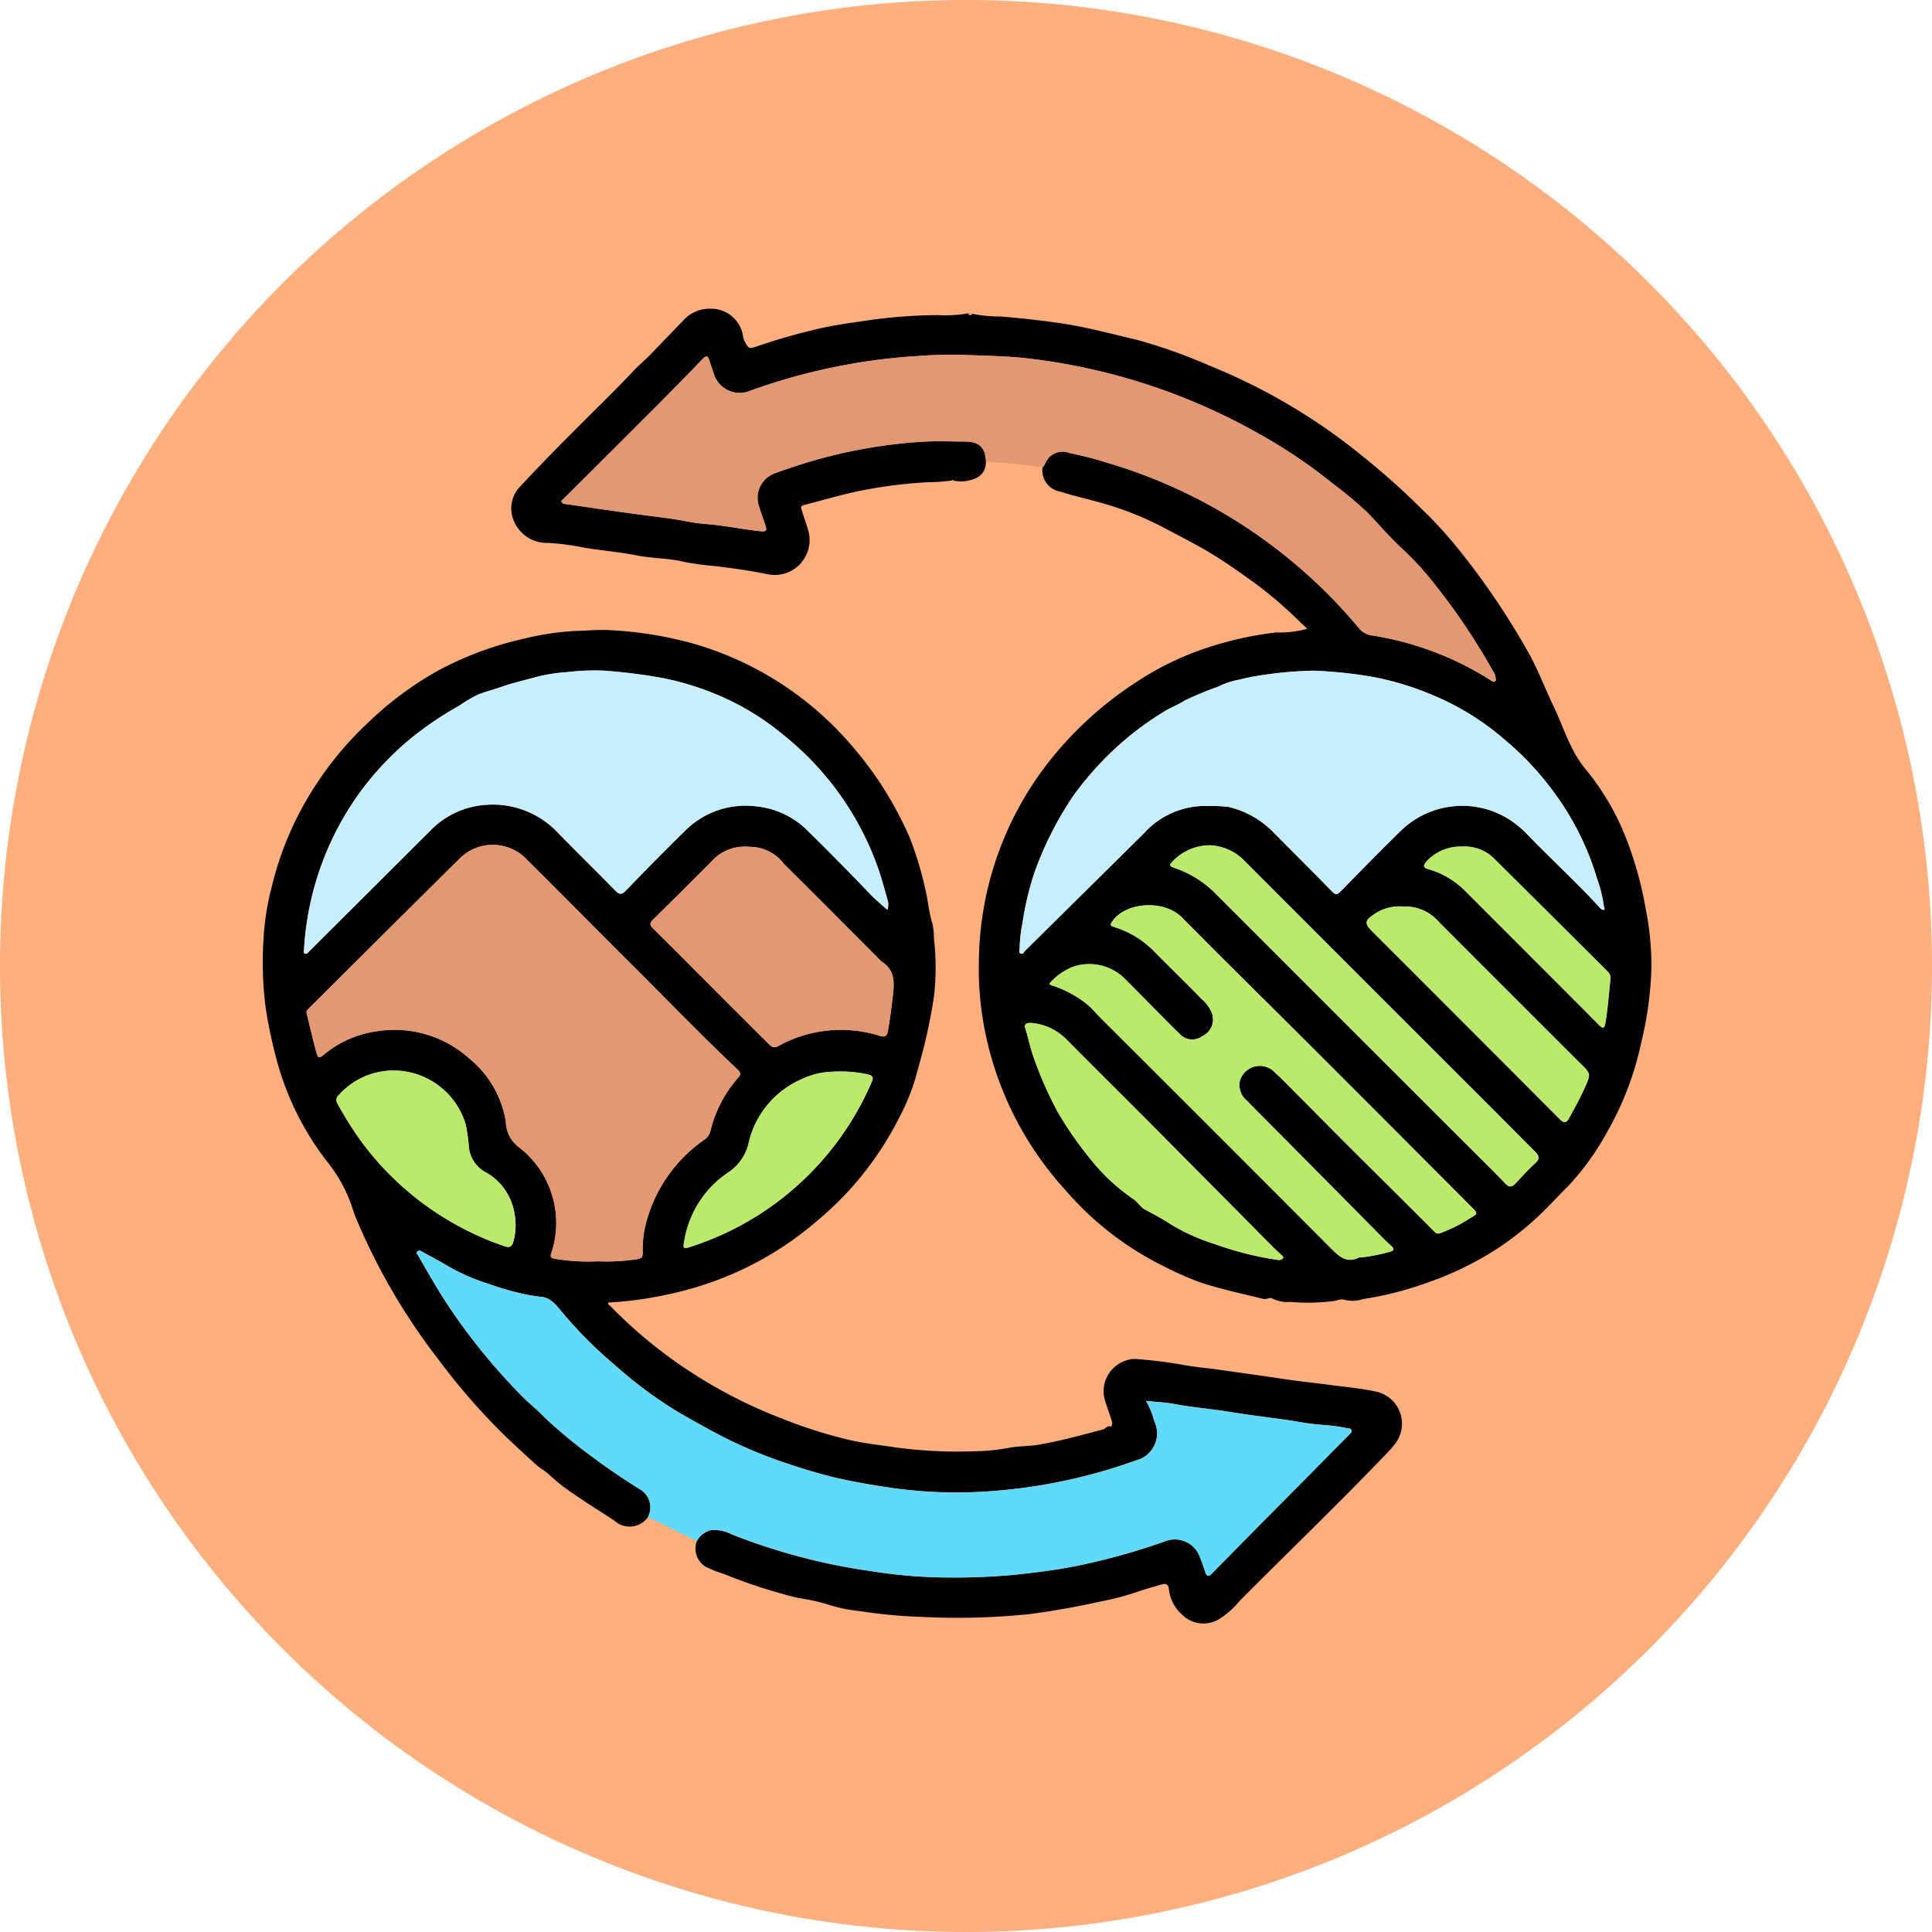 <svg xmlns="http://www.w3.org/2000/svg" xmlns:xlink="http://www.w3.org/1999/xlink" width="169" height="169" viewBox="0 0 169 169">
  <defs>
    <clipPath id="clip-path">
      <rect id="Rectángulo_378249" data-name="Rectángulo 378249" width="121.459" height="115" fill="none"/>
    </clipPath>
  </defs>
  <g id="Grupo_1073945" data-name="Grupo 1073945" transform="translate(-385.966 -2057.51)">
    <g id="Grupo_159182" data-name="Grupo 159182" transform="translate(385.966 2057.51)">
      <path id="Unión_12" data-name="Unión 12" d="M84.5,0A84.5,84.5,0,1,1,0,84.5,84.5,84.5,0,0,1,84.5,0Z" transform="translate(0 0)" fill="#ffae7e"/>
    </g>
    <g id="Grupo_1073949" data-name="Grupo 1073949" transform="translate(408.966 2084.51)">
      <g id="Grupo_1073948" data-name="Grupo 1073948" clip-path="url(#clip-path)">
        <path id="Trazado_823514" data-name="Trazado 823514" d="M84.215,15.03a15.761,15.761,0,0,1-1.987.148,40.115,40.115,0,0,0-5.019.562c-2.027.333-3.977.925-5.952,1.44-.379.1-.236.3-.185.478.181.624.418,1.227.587,1.859A3.048,3.048,0,0,1,68,23.212c-1.479-.294-2.97-.505-4.466-.689a24.763,24.763,0,0,1-2.813-.382c-1.347-.328-2.725-.284-4.07-.552-1.515-.3-3.058-.431-4.584-.674a22.268,22.268,0,0,0-3.2-.426,3.124,3.124,0,0,1-3.038-2.04,2.731,2.731,0,0,1,.593-2.882c2.27-2.443,4.633-4.8,7-7.146,1-.991,1.993-1.987,2.955-3.017.421-.451.916-.851,1.354-1.3.99-1.01,1.959-2.039,2.949-3.048A3.045,3.045,0,0,1,63.084.007,2.82,2.82,0,0,1,65.924,2.4a1.446,1.446,0,0,0,.1.379c.392.741.387.771,1.179.5a54.039,54.039,0,0,1,5.538-1.569c1.489-.335,3.012-.52,4.524-.746a45.575,45.575,0,0,1,5.656-.4,11.788,11.788,0,0,0,2.73-.16c-.036.092.007.136.092.137s.188.056.19-.1a12.151,12.151,0,0,0,2.491.245c1.764.132,3.511.335,5.262.588,2.3.331,4.522.953,6.773,1.474A48.082,48.082,0,0,1,106.764,5a51.737,51.737,0,0,1,13.312,7.874,64.47,64.47,0,0,1,5.31,4.748,37.188,37.188,0,0,1,3.42,3.793,65.188,65.188,0,0,1,5.983,8.966c.757,1.413,1.329,2.934,2.023,4.373.9,1.873,1.45,3.913,2.859,5.585a22.217,22.217,0,0,1,3.523,6.053,31.953,31.953,0,0,1,1.679,6.035,25.882,25.882,0,0,1,.514,5.153,30.864,30.864,0,0,1-.871,6.517,27.21,27.21,0,0,1-3.085,8.067,22.935,22.935,0,0,1-3.264,4.519c-.892.892-1.747,1.827-2.665,2.7a26.847,26.847,0,0,1-3.692,2.9,28.583,28.583,0,0,1-6.444,3.061,29.051,29.051,0,0,1-5.221,1.294,2.775,2.775,0,0,1-1.6.062c-.247-.1-.605.037-.907.1a17.037,17.037,0,0,1-3.828.081,2.92,2.92,0,0,1-1.572-.287c-.241-.156-.5.106-.826.024-1.891-.476-3.809-.861-5.651-1.5a29.157,29.157,0,0,1-3.132-1.4,27.23,27.23,0,0,1-8.509-6.621,29.05,29.05,0,0,1-7.3-15.471,27.144,27.144,0,0,1-.265-4.4,28.672,28.672,0,0,1,6.091-17.547,31.5,31.5,0,0,1,7.512-6.9,25.884,25.884,0,0,1,6.937-3.3,30.2,30.2,0,0,1,5.462-1.155,9.31,9.31,0,0,0,2.73-.318c-.29-.274-.558-.525-.824-.779a36.2,36.2,0,0,0-3.66-3.139c-1.253-.909-2.515-1.8-3.842-2.617s-2.714-1.5-4.077-2.234a28.066,28.066,0,0,0-5.58-2.236c-1.2-.343-2.429-.613-3.62-.992a1.891,1.891,0,0,1-1.563-2.12,1.536,1.536,0,0,0,.208-.283,1.651,1.651,0,0,1,2.162-.973,33.958,33.958,0,0,1,3.3.85,45.394,45.394,0,0,1,21.994,14.454,1.771,1.771,0,0,0,1.149.65,27.188,27.188,0,0,1,10.382,3.916c.122.077.231.176.37.108.171-.084.055-.245.061-.372a.926.926,0,0,0-.2-.487,55.877,55.877,0,0,0-5.883-8.574,25.324,25.324,0,0,0-2.248-2.328c-1.036-.971-1.952-2.067-2.947-3.083a35.963,35.963,0,0,0-2.93-2.441,45.648,45.648,0,0,0-6.675-4.48A53.5,53.5,0,0,0,91.154,4.392c-1.966-.252-3.947-.261-5.922-.347a37.05,37.05,0,0,0-3.837.087c-1.76.107-3.508.292-5.243.568a53.353,53.353,0,0,0-9.584,2.475,2.371,2.371,0,0,1-3.237-1.607c-.122-.354-.249-.706-.358-1.065s-.249-.438-.546-.131Q60.511,6.353,58.57,8.309q-4.185,4.2-8.391,8.372c-.072.072-.18.123-.123.225a.371.371,0,0,0,.287.177c1.864.264,3.727.541,5.592.8,1.274.178,2.552.327,3.826.509.962.137,1.914.375,2.88.442,1.614.112,3.191.47,4.8.629.494.049.6-.022.449-.493-.175-.544-.389-1.076-.548-1.624a2.281,2.281,0,0,1,1.436-2.968c.419-.171.853-.3,1.283-.45a44.079,44.079,0,0,1,11.664-2.293c1.182-.068,2.371-.013,3.556-.014,1.3,0,1.851.517,1.895,1.776-.036,1.111-.733,1.47-1.551,1.647a2.946,2.946,0,0,1-1.338-.016l-.034-.077-.034.076m22.523,28.483a12.726,12.726,0,0,1,1.65.073,8.138,8.138,0,0,1,4,2.292c1.679,1.7,3.382,3.382,5.048,5.1.323.333.475.3.778-.013,1.74-1.781,3.485-3.557,5.263-5.3a7.7,7.7,0,0,1,9.332-1.069,9.031,9.031,0,0,1,1.862,1.549c2.061,2.123,4.247,4.122,6.246,6.307.068.074.2.159.282.138.179-.049.035-.181.029-.283a11.2,11.2,0,0,0-.575-2.372,24.5,24.5,0,0,0-3.843-7.693,25.782,25.782,0,0,0-4.275-4.545,23.077,23.077,0,0,0-6.155-3.835,25.613,25.613,0,0,0-5.337-1.639,39.427,39.427,0,0,0-5.207-.552,34.694,34.694,0,0,0-4.314.361,19.361,19.361,0,0,0-2.209.43,6.6,6.6,0,0,0-1.811.6,31.255,31.255,0,0,0-2.953,1.225c-.581.388-1.264.622-1.85,1A26.537,26.537,0,0,0,97.929,39a27.8,27.8,0,0,0-3.136,3.646A30.078,30.078,0,0,0,91.4,49.367a26.15,26.15,0,0,0-1.029,4.356,12.42,12.42,0,0,0-.251,2.249c0,.144-.089.349.076.429.215.1.3-.134.416-.249Q95.8,51.03,100.987,45.9a7.179,7.179,0,0,1,5.75-2.391M92.719,59.049c.133.167.322.162.475.232a9.414,9.414,0,0,1,3.148,1.846c.284.3.558.609.85.9q10.071,10.065,20.134,20.138c.73.734,1.383,1.378,2.494.829.063-.031.157,0,.235-.006a17.876,17.876,0,0,0,2.431-.482c.318-.085.488-.223.135-.531-.431-.375-.827-.791-1.23-1.2q-3.92-3.954-7.835-7.911c-1.182-1.193-2.376-2.373-3.545-3.578a1.754,1.754,0,0,1-.619-1.746,1.811,1.811,0,0,1,2.938-.848c.248.254.52.485.771.736,1.981,1.99,3.953,3.988,5.94,5.972,2.443,2.441,4.9,4.868,7.341,7.314.173.174.261.234.516.157a12.764,12.764,0,0,0,2.632-1.315c.7-.4.686-.414.137-.964q-4.229-4.24-8.458-8.48-3.539-3.544-7.085-7.082c-3.259-3.251-6.547-6.472-9.774-9.755-1.576-1.6-4.869-1.378-6.072.245-.322.434-.2.462.185.593a8.232,8.232,0,0,1,3.332,2.016c1.4,1.424,2.837,2.806,4.225,4.239a3.2,3.2,0,0,1,.919,1.251,1.606,1.606,0,0,1-.813,2,1.493,1.493,0,0,1-2.075-.264c-.181-.153-.347-.323-.514-.491q-2.087-2.1-4.172-4.208a4.417,4.417,0,0,0-4.515-1.111,5.227,5.227,0,0,0-2.128,1.5m14.162-12.1a4.5,4.5,0,0,0-3.32,1.343c-.382.4-.388.462.128.648a9.2,9.2,0,0,1,3.485,2.153q11.69,11.714,23.412,23.4c.679.678,1.364,1.353,2.021,2.053.321.342.573.312.872-.006.569-.6,1.123-1.224,1.736-1.778.434-.393.341-.671-.014-1.024-1.26-1.252-2.506-2.519-3.762-3.775q-10.85-10.85-21.7-21.7a4.475,4.475,0,0,0-2.864-1.309M91.187,62.486c-.361-.032-.722.03-.57.483.265.795.412,1.623.691,2.408a32.587,32.587,0,0,0,2.2,4.992,32.122,32.122,0,0,0,2.847,4.07,17.223,17.223,0,0,0,3.74,3.466c.37.26.609.695.983.895.791.423,1.595.852,2.33,1.339a17.684,17.684,0,0,0,3.828,1.7,27.934,27.934,0,0,0,5.466,1.372.5.5,0,0,0,.47-.16c.073-.092-.1-.228-.2-.323-.259-.244-.524-.48-.774-.732q-5-5.035-9.988-10.073c-2.661-2.675-5.341-5.331-8-8.008a4.858,4.858,0,0,0-3.019-1.43M123.66,52.3a3.86,3.86,0,0,0-2.551.687c-.822.539-.823.817-.143,1.487.056.055.109.114.165.17q8.124,8.126,16.24,16.259c.394.4.591.315.822-.11.479-.883.973-1.758,1.379-2.679.521-1.183.525-1.181-.367-2.058q-.254-.249-.505-.5Q132.77,59.632,126.845,53.7a3.888,3.888,0,0,0-3.186-1.4m5.153-5.247a4.056,4.056,0,0,0-3.084,1.283c-.443.519-.179.6.234.719a7.435,7.435,0,0,1,3.185,1.933q3.873,3.871,7.74,7.747,1.96,1.962,3.916,3.928c.324.326.468.337.556-.178.219-1.275.3-2.564.443-3.846a.735.735,0,0,0-.23-.639q-4.976-4.952-9.95-9.9a3.621,3.621,0,0,0-2.81-1.043" transform="translate(-23.928 -0.001)"/>
        <path id="Trazado_823515" data-name="Trazado 823515" d="M33.659,136.715a1.982,1.982,0,0,1-2.944.255c-1.213-.809-2.465-1.56-3.654-2.4a15.225,15.225,0,0,1-2.019-1.6c-.314-.313-.736-.514-1.069-.812-.9-.8-1.779-1.623-2.657-2.448a56.252,56.252,0,0,1-5.926-6.769,54.7,54.7,0,0,1-7.248-12.411,7.7,7.7,0,0,1-.278-.773,12.89,12.89,0,0,0-2.255-4.18,25.142,25.142,0,0,1-4.3-8.5A43.389,43.389,0,0,1,.246,92.189a31.4,31.4,0,0,1-.2-5.995,22.582,22.582,0,0,1,.727-4.651,28.168,28.168,0,0,1,2.35-6.338,29.913,29.913,0,0,1,3.337-5.088,28.449,28.449,0,0,1,2.645-2.842,29.855,29.855,0,0,1,6.109-4.584,29.682,29.682,0,0,1,7.635-2.856,24.225,24.225,0,0,1,4.59-.673c.937-.028,1.881-.117,2.817-.071a33.45,33.45,0,0,1,7.093,1.1,28.614,28.614,0,0,1,13.919,8.731,31.366,31.366,0,0,1,5.295,8.292,29.2,29.2,0,0,1,1.35,4.432c.269,1.034.322,2.105.653,3.123a5.748,5.748,0,0,1,.128,1.27,22.142,22.142,0,0,1,.017,4.989c-.158,1.161-.393,2.306-.641,3.454-.278,1.286-.652,2.536-.99,3.8a19.178,19.178,0,0,1-1.433,3.478,28.41,28.41,0,0,1-7.185,9.019,29.049,29.049,0,0,1-6.847,4.393,30.29,30.29,0,0,1-6.724,2.137,30.636,30.636,0,0,1-4.679.6c-.085.182.1.229.181.314a41.044,41.044,0,0,0,6.137,5.17,42.408,42.408,0,0,0,8.862,4.665,41.688,41.688,0,0,0,5.894,1.872c1.346.314,2.734.449,4.1.661a40.36,40.36,0,0,0,6.863.329,16.864,16.864,0,0,0,3-.3c.825-.162,1.7-.125,2.543-.265,1.931-.321,3.811-.846,5.7-1.344.24-.063.389-.4.7-.23.026-.136.144-.221.087-.412-.2-.675-.451-1.336-.66-2.009a2.839,2.839,0,0,1,2.64-3.518,41.777,41.777,0,0,1,4.553.58c1.015.161,2.04.252,3.058.4,1.857.263,3.715.52,5.569.8,1.262.192,2.54.314,3.808.486,1.417.192,2.852.306,4.242.622a2.872,2.872,0,0,1,1.491,4.606,5.723,5.723,0,0,1-.5.582c-4.241,4.449-8.674,8.7-13.011,13.058a7.605,7.605,0,0,1-1.888,1.664,2.649,2.649,0,0,1-3.225-.472,3.429,3.429,0,0,1-1.1-2.129c-.048-.612-.363-.546-.744-.436-.737.213-1.48.415-2.2.675a25.71,25.71,0,0,1-3.151.808c-1.993.446-4,.8-6.028,1.071a61.417,61.417,0,0,1-9.538.251,43.887,43.887,0,0,1-5.412-.511,12.924,12.924,0,0,1-2.963-.636,18.723,18.723,0,0,0-2.436-.514,46.877,46.877,0,0,1-6.182-1.979c-.5-.2-1.02-.341-1.512-.577a1.857,1.857,0,0,1-1.132-2.419,1.916,1.916,0,0,1,1.231-.945,3.249,3.249,0,0,1,1.809.363A53.348,53.348,0,0,0,53.173,141.4a44.707,44.707,0,0,0,5.07.522,58.457,58.457,0,0,0,7.536-.2c1.766-.2,3.533-.4,5.27-.749a57.532,57.532,0,0,0,7.821-2.165,2.331,2.331,0,0,1,3.092,1.385c.175.417.319.847.459,1.277.129.4.273.46.593.134q3.927-3.993,7.875-7.966,2.022-2.043,4.044-4.087c.134-.136.334-.269.279-.483-.043-.17-.247-.137-.4-.171-1.261-.288-2.562-.266-3.826-.488-2.141-.375-4.3-.583-6.446-.94-1.591-.265-3.2-.377-4.789-.682-.783-.151-1.589-.178-2.512-.274a6.311,6.311,0,0,1,.713,1.745,2.441,2.441,0,0,1-1.593,3.462,47.376,47.376,0,0,1-13.346,2.732,39.974,39.974,0,0,1-8.1-.342c-1.56-.231-3.118-.488-4.656-.843-1.46-.337-2.889-.775-4.313-1.247a42.088,42.088,0,0,1-4.8-1.921c-1.59-.754-3.118-1.641-4.653-2.507a37.2,37.2,0,0,1-5.6-4.119,38.819,38.819,0,0,1-4.685-4.67c-.506-.6-.98-1.323-1.908-1.4-.435-.037-.867-.123-1.3-.2a24.082,24.082,0,0,1-3.252-.928,17.537,17.537,0,0,1-3.7-1.632c-.69-.416-1.41-.781-2.111-1.179-.148-.084-.277-.155-.423-.025-.161.143.011.265.063.355,1,1.758,2.008,3.52,3.169,5.181a53.627,53.627,0,0,0,5.974,7.184c.517.518,1.1.984,1.609,1.492.851.848,1.761,1.614,2.679,2.374a61.109,61.109,0,0,0,5.977,4.226,1.824,1.824,0,0,1,.673,2.458M29.223,114.3a18.094,18.094,0,0,0,3.528-.186c.4-.063.462-.216.471-.564a9.637,9.637,0,0,1,.151-2,12.8,12.8,0,0,1,5.246-7.89,1.279,1.279,0,0,0,.539-.811,10.878,10.878,0,0,1,2.423-4.618c.245-.283.213-.443-.037-.679-3.222-3.035-6.289-6.226-9.426-9.347-3.012-3-5.99-6.026-9.006-9.018a4.1,4.1,0,0,0-5.977-.042c-4.387,4.332-8.743,8.695-13.122,13.036-.142.141-.235.255-.189.443.275,1.121.54,2.245.838,3.36.157.589.233.595.724.2a9.125,9.125,0,0,1,4.544-2,9.78,9.78,0,0,1,8.137,2.392A8.991,8.991,0,0,1,21.25,102.1a2.819,2.819,0,0,0,1.09,2.186,8.357,8.357,0,0,1,2.874,9.341c-.106.314.012.409.319.459a17.625,17.625,0,0,0,3.69.225m25.4-30.742a1.382,1.382,0,0,0,.046-.78c-.278-.967-.53-1.944-.864-2.892A25.95,25.95,0,0,0,45.5,68.239,22.771,22.771,0,0,0,40.95,65.3a24.617,24.617,0,0,0-6.009-2.013,46.629,46.629,0,0,0-5.182-.647,19.762,19.762,0,0,0-3.17.135,14.107,14.107,0,0,0-2.529.386c-1.064.292-2.147.536-3.194.9-.666.232-1.359.412-2,.655a12.278,12.278,0,0,0-1.705,1,29.671,29.671,0,0,0-4.189,2.825A26.319,26.319,0,0,0,8.62,73.093,25.959,25.959,0,0,0,3.593,87.029c-.006.124-.1.288.078.358.156.062.248-.069.346-.167q.838-.838,1.679-1.674,4.451-4.434,8.9-8.868A7.42,7.42,0,0,1,19.251,74.4,7.822,7.822,0,0,1,25.8,76.808c1.653,1.7,3.352,3.354,5.007,5.052.352.361.555.415.936.021,1.716-1.774,3.445-3.537,5.209-5.262A7.453,7.453,0,0,1,43.1,74.5a7.321,7.321,0,0,1,4.545,2.132c1.873,1.835,3.706,3.708,5.522,5.6.443.461.946.865,1.455,1.327m-12.048-5.51A3.909,3.909,0,0,0,39.258,79.3q-2.547,2.564-5.12,5.1c-.31.3-.333.464-.007.785,2.053,2.024,4.08,4.075,6.117,6.116q1.967,1.97,3.942,3.933c.234.232.451.471.866.247a11.327,11.327,0,0,1,8.931-.893c.412.122.6.022.677-.417.177-.969.3-1.941.416-2.921.14-1.2.284-2.344-.916-3.138a3.591,3.591,0,0,1-.509-.495c-2.694-2.7-5.378-5.4-8.086-8.085a3.763,3.763,0,0,0-3-1.488M11.215,97.618a6.408,6.408,0,0,0-4.58,2.143.579.579,0,0,0-.093.786A30.5,30.5,0,0,0,8.8,104.088a25.991,25.991,0,0,0,12.295,8.883c.532.19.711.017.829-.427a5.525,5.525,0,0,0,.076-2.46,5,5,0,0,0-2.539-3.584,2.818,2.818,0,0,1-1.429-2.063,18.262,18.262,0,0,0-.284-2.078,6.589,6.589,0,0,0-6.528-4.743m38.432.111a6.393,6.393,0,0,0-2.45.608,8.04,8.04,0,0,0-4.68,5.472,4.225,4.225,0,0,1-1.738,2.668,8.945,8.945,0,0,0-3.925,6.031c-.132.693-.08.741.588.515a25.839,25.839,0,0,0,15.8-14.388c.2-.429.093-.583-.355-.688a11.4,11.4,0,0,0-3.236-.218" transform="translate(0 -30.973)"/>
        <path id="Trazado_823516" data-name="Trazado 823516" d="M92.02,17.833c-.044-1.259-.6-1.778-1.895-1.776-1.186,0-2.374-.053-3.556.014a44.06,44.06,0,0,0-11.664,2.294c-.429.145-.864.278-1.283.45a2.281,2.281,0,0,0-1.436,2.968c.159.548.373,1.08.548,1.624.151.471.044.542-.449.493-1.606-.159-3.183-.518-4.8-.629-.965-.067-1.918-.3-2.88-.441-1.274-.182-2.552-.331-3.826-.51-1.865-.261-3.728-.539-5.592-.8a.371.371,0,0,1-.287-.177c-.057-.1.051-.153.123-.225q4.2-4.18,8.391-8.372,1.946-1.952,3.856-3.939c.3-.307.433-.237.546.132s.236.71.358,1.064a2.371,2.371,0,0,0,3.237,1.607A53.382,53.382,0,0,1,81,9.133c1.735-.276,3.483-.461,5.243-.567a36.786,36.786,0,0,1,3.837-.087c1.975.086,3.956.095,5.922.346a53.493,53.493,0,0,1,19.713,6.447,45.69,45.69,0,0,1,6.675,4.481,35.659,35.659,0,0,1,2.93,2.441c.995,1.015,1.911,2.112,2.947,3.083a25.321,25.321,0,0,1,2.248,2.327,55.854,55.854,0,0,1,5.883,8.574.924.924,0,0,1,.2.486c-.006.127.11.288-.061.372-.139.068-.248-.032-.37-.108a27.188,27.188,0,0,0-10.382-3.916,1.774,1.774,0,0,1-1.149-.65,45.4,45.4,0,0,0-21.994-14.453,33.821,33.821,0,0,0-3.3-.85,1.651,1.651,0,0,0-2.162.973,1.5,1.5,0,0,1-.208.282,48.829,48.829,0,0,0-4.947-.48" transform="translate(-28.776 -4.434)" fill="#e19873"/>
        <path id="Trazado_823517" data-name="Trazado 823517" d="M48.478,196.548a1.823,1.823,0,0,0-.673-2.458,61.116,61.116,0,0,1-5.977-4.226c-.919-.76-1.829-1.526-2.679-2.374-.51-.509-1.093-.975-1.609-1.493a53.567,53.567,0,0,1-5.974-7.184c-1.161-1.661-2.165-3.422-3.169-5.181-.052-.09-.224-.212-.062-.355.146-.129.274-.059.422.025.7.4,1.421.764,2.111,1.18a17.522,17.522,0,0,0,3.7,1.631,24.08,24.08,0,0,0,3.252.928c.431.075.863.161,1.3.2.928.078,1.4.8,1.909,1.4a38.78,38.78,0,0,0,4.685,4.67,37.169,37.169,0,0,0,5.6,4.119c1.535.865,3.063,1.753,4.653,2.507a42.058,42.058,0,0,0,4.8,1.921c1.424.472,2.854.911,4.313,1.247,1.538.355,3.1.612,4.656.843a39.973,39.973,0,0,0,8.1.342,47.365,47.365,0,0,0,13.347-2.732,2.441,2.441,0,0,0,1.592-3.461,6.3,6.3,0,0,0-.713-1.745c.922.1,1.729.124,2.512.274,1.587.305,3.2.417,4.789.682,2.142.357,4.3.565,6.446.94,1.264.222,2.565.2,3.826.488.153.035.356,0,.4.171.055.214-.146.348-.279.483q-2.019,2.047-4.044,4.088-3.94,3.98-7.875,7.966c-.32.325-.464.261-.593-.134-.14-.43-.284-.86-.459-1.277a2.331,2.331,0,0,0-3.092-1.385,57.513,57.513,0,0,1-7.821,2.164c-1.737.346-3.5.554-5.27.749a58.454,58.454,0,0,1-7.536.2,44.617,44.617,0,0,1-5.07-.522,53.349,53.349,0,0,1-12.171-3.222,3.249,3.249,0,0,0-1.809-.363,1.918,1.918,0,0,0-1.231.945c-.889-.431-1.793-.837-2.664-1.3a12.988,12.988,0,0,0-1.639-.745" transform="translate(-14.819 -90.806)" fill="#61dafa"/>
        <path id="Trazado_823518" data-name="Trazado 823518" d="M130.02.815c0,.152-.114.1-.19.1s-.128-.046-.092-.137c.111-.093.209-.108.282.042" transform="translate(-68.011 -0.369)" fill="#e19873"/>
        <path id="Trazado_823519" data-name="Trazado 823519" d="M126.724,31.509c.011-.026.022-.051.034-.077l.034.077-.034.027Z" transform="translate(-66.437 -16.479)" fill="#e19873"/>
        <path id="Trazado_823520" data-name="Trazado 823520" d="M155.731,78.4a7.181,7.181,0,0,0-5.75,2.391q-5.186,5.124-10.372,10.249c-.117.115-.2.353-.416.249-.166-.079-.075-.284-.076-.429a12.37,12.37,0,0,1,.251-2.249,26.168,26.168,0,0,1,1.029-4.357,30.044,30.044,0,0,1,3.389-6.724,27.773,27.773,0,0,1,3.136-3.646,26.493,26.493,0,0,1,4.769-3.714c.586-.382,1.269-.615,1.85-1a31.383,31.383,0,0,1,2.953-1.225,6.6,6.6,0,0,1,1.811-.6,19.259,19.259,0,0,1,2.209-.43,34.686,34.686,0,0,1,4.314-.361,39.331,39.331,0,0,1,5.206.552,25.607,25.607,0,0,1,5.337,1.639,23.067,23.067,0,0,1,6.155,3.836,25.762,25.762,0,0,1,4.275,4.544,24.5,24.5,0,0,1,3.843,7.693,11.2,11.2,0,0,1,.575,2.372c.006.1.15.235-.029.283-.077.021-.213-.064-.282-.138-2-2.185-4.185-4.184-6.246-6.307a9.029,9.029,0,0,0-1.863-1.549,7.7,7.7,0,0,0-9.332,1.069c-1.778,1.743-3.524,3.519-5.263,5.3-.3.311-.455.345-.778.012-1.667-1.714-3.369-3.393-5.048-5.1a8.147,8.147,0,0,0-4-2.292,12.811,12.811,0,0,0-1.65-.073" transform="translate(-72.922 -34.888)" fill="#c7eefd"/>
        <path id="Trazado_823521" data-name="Trazado 823521" d="M144.6,116.556a5.22,5.22,0,0,1,2.127-1.5,4.416,4.416,0,0,1,4.515,1.111q2.09,2.1,4.172,4.209c.167.168.333.338.514.49a1.492,1.492,0,0,0,2.075.264,1.606,1.606,0,0,0,.813-2,3.2,3.2,0,0,0-.919-1.251c-1.388-1.433-2.828-2.815-4.225-4.239a8.234,8.234,0,0,0-3.332-2.016c-.386-.13-.506-.159-.185-.593,1.2-1.623,4.5-1.849,6.073-.245,3.225,3.283,6.514,6.505,9.773,9.755q3.548,3.537,7.085,7.082,4.232,4.237,8.459,8.48c.549.55.558.566-.137.964a12.751,12.751,0,0,1-2.632,1.315c-.255.077-.343.017-.516-.157-2.439-2.446-4.9-4.873-7.341-7.314-1.987-1.984-3.959-3.982-5.939-5.972-.251-.252-.523-.482-.771-.736a1.812,1.812,0,0,0-2.939.848,1.756,1.756,0,0,0,.62,1.746c1.169,1.205,2.362,2.386,3.544,3.578q3.919,3.955,7.835,7.911c.4.406.8.822,1.23,1.2.354.308.184.446-.134.531a17.894,17.894,0,0,1-2.431.482c-.078.01-.171-.025-.235.006-1.11.549-1.763-.1-2.493-.829q-10.044-10.092-20.134-20.138c-.292-.292-.566-.6-.85-.9a9.414,9.414,0,0,0-3.148-1.846c-.153-.07-.342-.065-.475-.232" transform="translate(-75.809 -57.507)" fill="#baea6b"/>
        <path id="Trazado_823522" data-name="Trazado 823522" d="M170.406,98.68a4.473,4.473,0,0,1,2.864,1.309q10.838,10.86,21.7,21.7c1.256,1.256,2.5,2.523,3.762,3.775.355.353.448.63.014,1.024-.613.555-1.167,1.176-1.736,1.778-.3.318-.552.347-.873.006-.657-.7-1.342-1.375-2.021-2.053q-11.709-11.7-23.412-23.4a9.2,9.2,0,0,0-3.486-2.153c-.517-.186-.511-.25-.128-.648a4.5,4.5,0,0,1,3.32-1.343" transform="translate(-87.454 -51.735)" fill="#baea6b"/>
        <path id="Trazado_823523" data-name="Trazado 823523" d="M140.711,131.339a4.856,4.856,0,0,1,3.019,1.43c2.658,2.677,5.338,5.333,8,8.008q5,5.029,9.988,10.073c.25.252.515.489.774.732.1.094.275.231.2.322a.5.5,0,0,1-.47.16,27.9,27.9,0,0,1-5.466-1.372,17.71,17.71,0,0,1-3.828-1.7c-.735-.487-1.539-.916-2.33-1.339-.374-.2-.613-.634-.983-.894a17.223,17.223,0,0,1-3.74-3.466,32.12,32.12,0,0,1-2.847-4.07,32.585,32.585,0,0,1-2.2-4.992c-.279-.785-.426-1.613-.691-2.408-.151-.452.21-.515.571-.483" transform="translate(-73.453 -68.853)" fill="#baea6b"/>
        <path id="Trazado_823524" data-name="Trazado 823524" d="M206.125,109.923a3.887,3.887,0,0,1,3.186,1.4q5.921,5.931,11.853,11.854c.167.167.336.333.505.5.892.877.888.875.367,2.058-.405.921-.9,1.8-1.379,2.679-.231.425-.428.506-.822.11q-8.106-8.143-16.24-16.259c-.056-.056-.109-.115-.165-.17-.681-.67-.679-.947.143-1.487a3.86,3.86,0,0,1,2.551-.687" transform="translate(-106.394 -57.62)" fill="#baea6b"/>
        <path id="Trazado_823525" data-name="Trazado 823525" d="M216.818,98.909a3.621,3.621,0,0,1,2.81,1.043q4.989,4.938,9.95,9.9a.735.735,0,0,1,.23.639c-.142,1.283-.224,2.571-.443,3.846-.088.515-.233.5-.556.178q-1.952-1.97-3.916-3.928-3.869-3.874-7.74-7.747a7.435,7.435,0,0,0-3.185-1.933c-.413-.121-.677-.2-.234-.719a4.056,4.056,0,0,1,3.084-1.283" transform="translate(-111.934 -51.853)" fill="#baea6b"/>
        <path id="Trazado_823526" data-name="Trazado 823526" d="M33.425,135.021a17.66,17.66,0,0,1-3.69-.225c-.306-.05-.425-.145-.319-.459A8.356,8.356,0,0,0,26.542,125a2.819,2.819,0,0,1-1.09-2.186,8.986,8.986,0,0,0-3.183-5.516,9.78,9.78,0,0,0-8.137-2.392,9.12,9.12,0,0,0-4.544,2c-.49.4-.566.392-.724-.2-.3-1.115-.563-2.239-.838-3.36-.046-.188.047-.3.188-.444,4.378-4.341,8.735-8.7,13.122-13.036a4.1,4.1,0,0,1,5.976.042c3.016,2.992,5.995,6.021,9.006,9.017,3.137,3.121,6.2,6.312,9.426,9.348.25.235.282.4.037.679a10.884,10.884,0,0,0-2.423,4.617,1.279,1.279,0,0,1-.539.812,12.8,12.8,0,0,0-5.245,7.89,9.632,9.632,0,0,0-.151,2c-.009.348-.073.5-.471.564a18.133,18.133,0,0,1-3.529.186" transform="translate(-4.202 -51.689)" fill="#e19873"/>
        <path id="Trazado_823527" data-name="Trazado 823527" d="M58.547,87.456c-.51-.462-1.012-.865-1.455-1.327-1.816-1.892-3.649-3.765-5.523-5.6A7.32,7.32,0,0,0,47.024,78.4a7.451,7.451,0,0,0-6.148,2.115c-1.764,1.725-3.493,3.488-5.209,5.262-.381.393-.584.339-.936-.022-1.655-1.7-3.353-3.352-5.007-5.051a7.824,7.824,0,0,0-6.545-2.412,7.419,7.419,0,0,0-4.654,2.283q-4.446,4.439-8.9,8.868-.84.836-1.679,1.674c-.1.1-.19.229-.346.167-.177-.071-.084-.235-.078-.358a25.963,25.963,0,0,1,5.027-13.936A26.34,26.34,0,0,1,16.9,72.428,29.643,29.643,0,0,1,21.086,69.6a12.245,12.245,0,0,1,1.705-1c.645-.243,1.339-.423,2-.655,1.046-.363,2.129-.608,3.194-.9a14.109,14.109,0,0,1,2.528-.386,19.772,19.772,0,0,1,3.17-.135,46.63,46.63,0,0,1,5.182.647,24.624,24.624,0,0,1,6.009,2.013,22.785,22.785,0,0,1,4.545,2.941,25.957,25.957,0,0,1,8.306,11.652c.334.948.585,1.925.863,2.892a1.381,1.381,0,0,1-.046.78" transform="translate(-3.928 -34.867)" fill="#c7eefd"/>
        <path id="Trazado_823528" data-name="Trazado 823528" d="M79.924,98.937a3.764,3.764,0,0,1,3,1.488c2.708,2.683,5.392,5.388,8.086,8.085a3.59,3.59,0,0,0,.509.495c1.2.794,1.056,1.934.916,3.138-.113.979-.238,1.951-.415,2.921-.08.439-.265.539-.677.417a11.327,11.327,0,0,0-8.931.893c-.415.225-.632-.014-.867-.247q-1.977-1.96-3.942-3.933c-2.038-2.04-4.064-4.091-6.117-6.116-.327-.322-.3-.481.007-.785q2.58-2.531,5.12-5.1a3.911,3.911,0,0,1,3.313-1.253" transform="translate(-37.354 -51.857)" fill="#e19873"/>
        <path id="Trazado_823529" data-name="Trazado 823529" d="M18.3,140.09a6.589,6.589,0,0,1,6.528,4.743,18.277,18.277,0,0,1,.285,2.078,2.819,2.819,0,0,0,1.429,2.064,5,5,0,0,1,2.539,3.583,5.525,5.525,0,0,1-.075,2.46c-.118.443-.3.617-.829.427a25.99,25.99,0,0,1-12.294-8.883,30.566,30.566,0,0,1-2.254-3.541.58.58,0,0,1,.093-.787,6.409,6.409,0,0,1,4.58-2.143" transform="translate(-7.087 -73.445)" fill="#baea6b"/>
        <path id="Trazado_823530" data-name="Trazado 823530" d="M90.2,140.3a11.4,11.4,0,0,1,3.236.218c.448.105.55.26.355.688a25.839,25.839,0,0,1-15.8,14.388c-.668.226-.72.178-.588-.515a8.945,8.945,0,0,1,3.925-6.031,4.225,4.225,0,0,0,1.738-2.668,8.04,8.04,0,0,1,4.68-5.472,6.394,6.394,0,0,1,2.45-.608" transform="translate(-40.55 -73.539)" fill="#baea6b"/>
      </g>
    </g>
  </g>
</svg>
